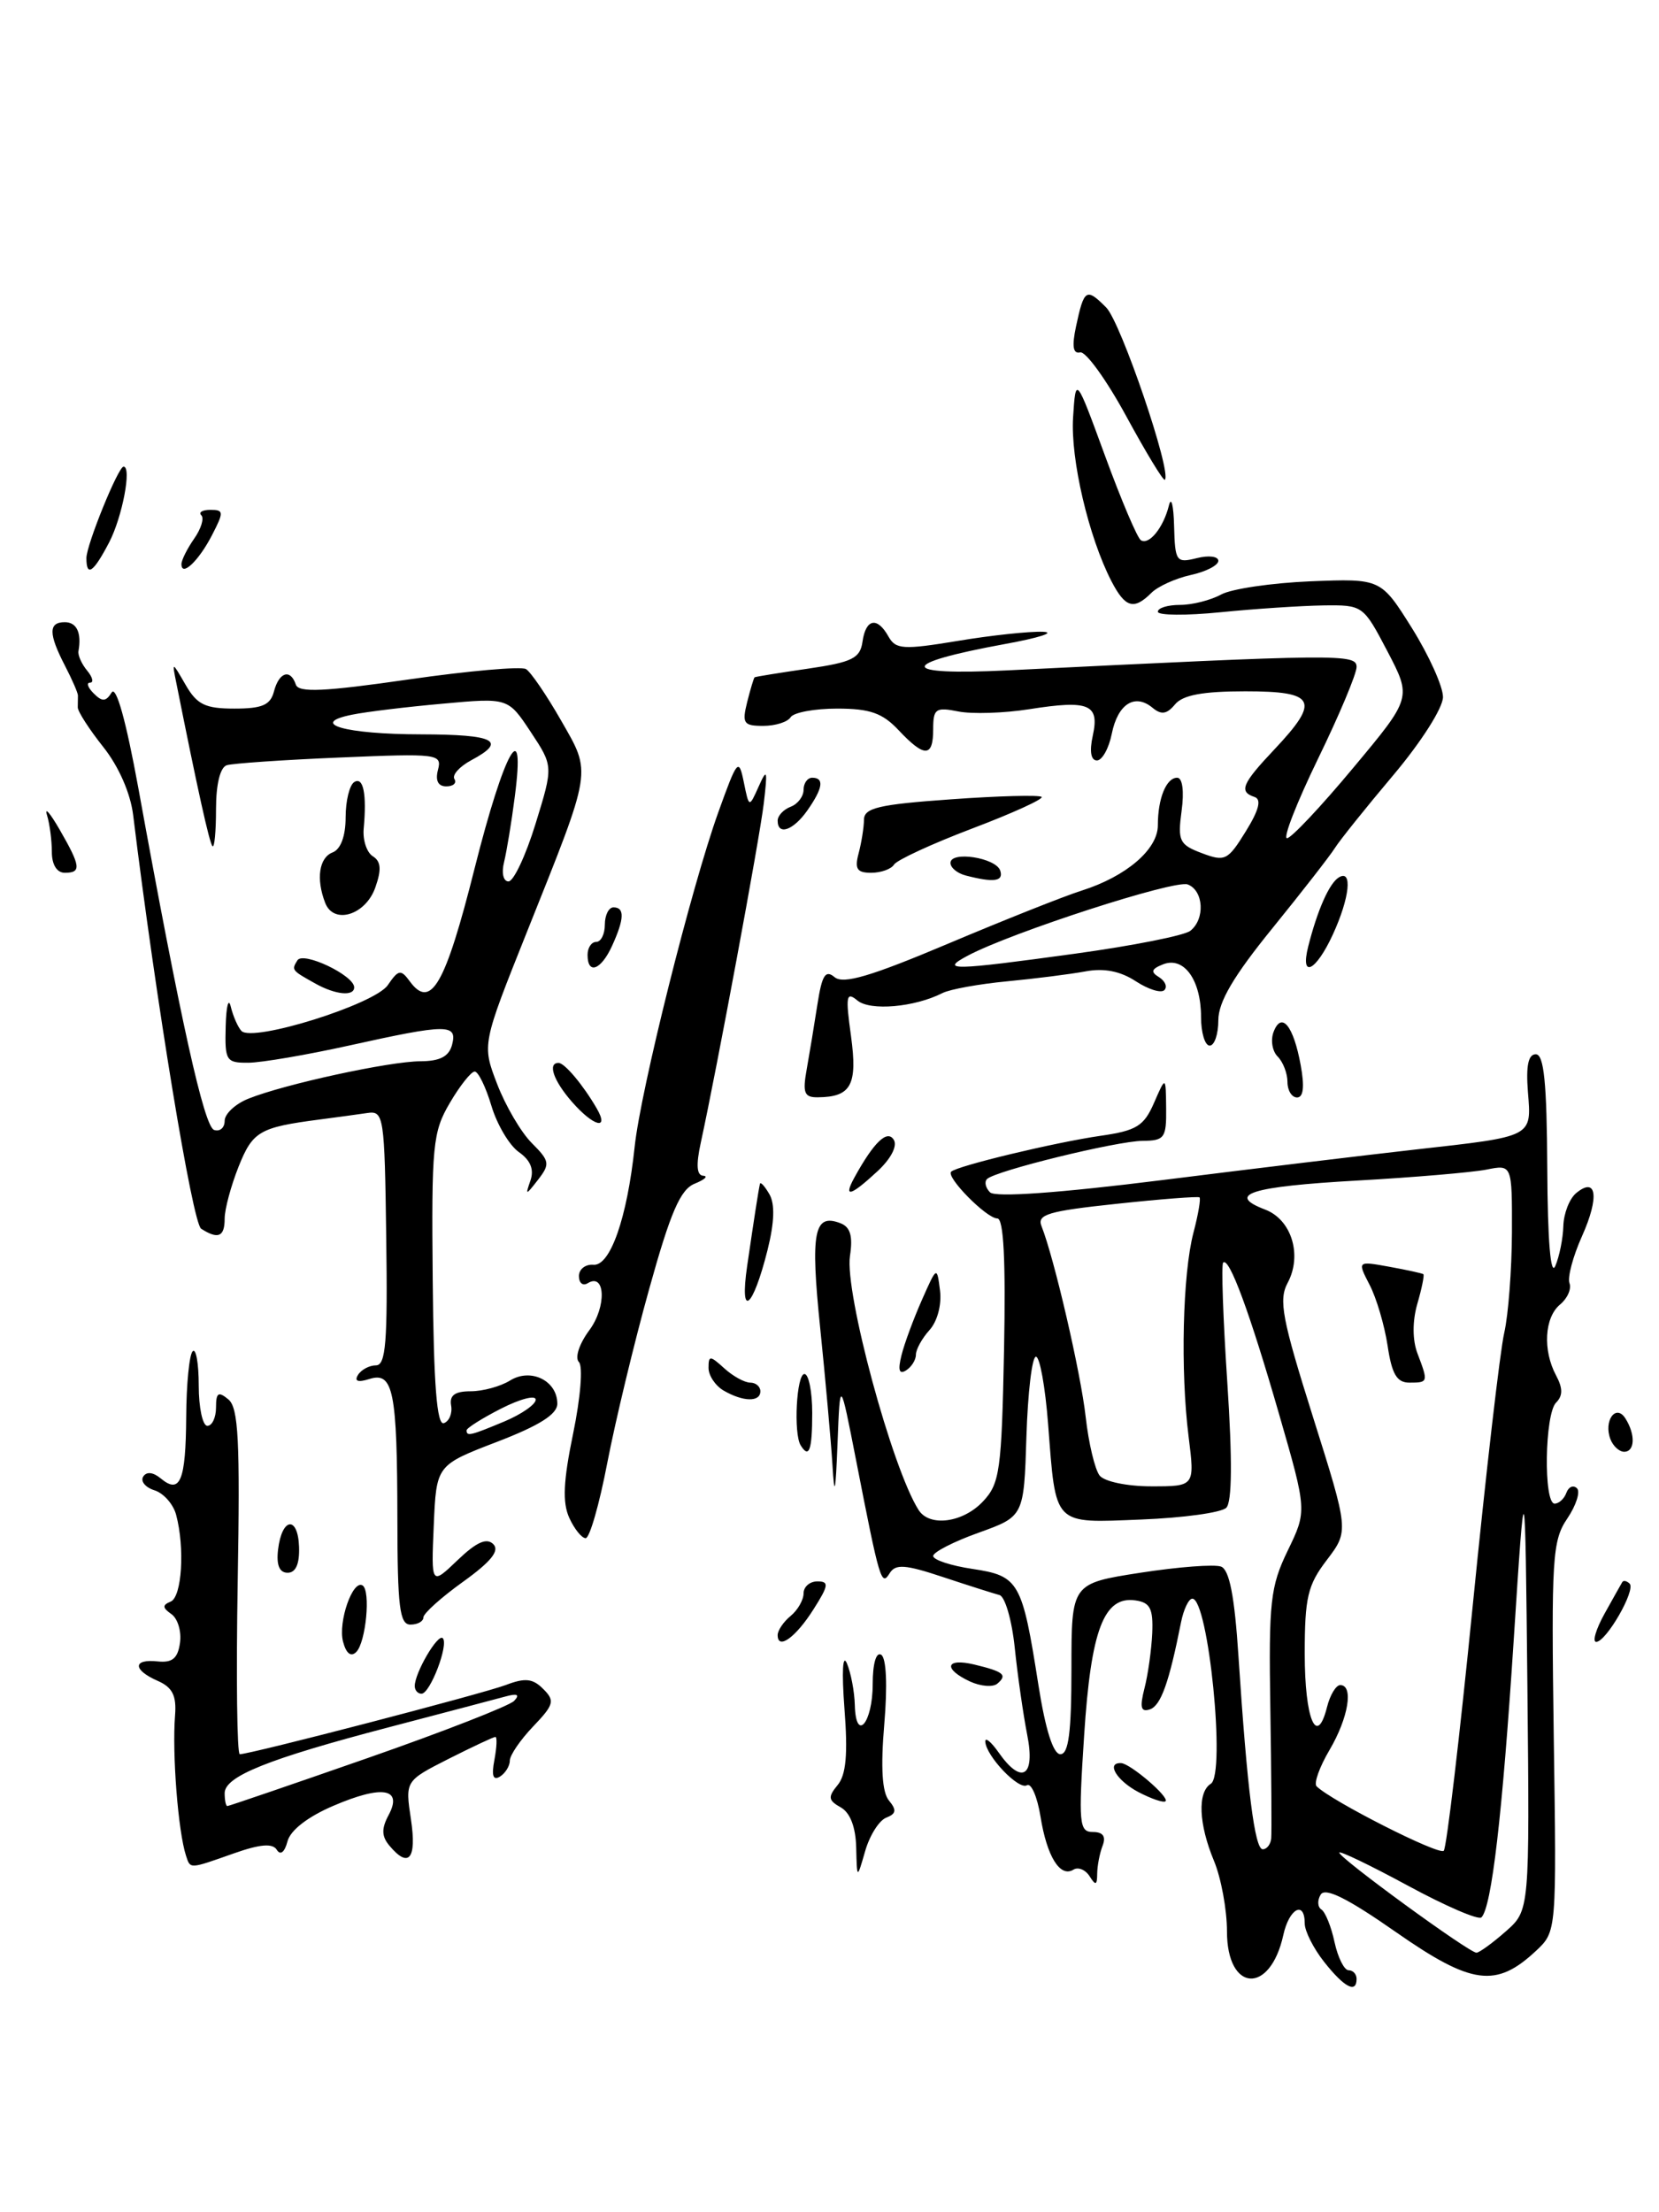 <?xml version="1.0" encoding="UTF-8" standalone="no"?>
<!DOCTYPE svg PUBLIC "-//W3C//DTD SVG 1.1//EN" "http://www.w3.org/Graphics/SVG/1.1/DTD/svg11.dtd" >
<svg xmlns="http://www.w3.org/2000/svg" xmlns:xlink="http://www.w3.org/1999/xlink" version="1.1" viewBox="0 0 192 256">
 <g >
 <path fill="currentColor"
d=" M 153.25 227.04 C 152.01 225.47 151.00 223.47 151.00 222.59 C 151.00 219.87 149.19 220.85 148.52 223.93 C 146.99 230.87 142.00 230.54 142.00 223.50 C 142.00 220.99 141.32 217.32 140.50 215.35 C 138.72 211.08 138.57 207.39 140.13 206.42 C 141.89 205.33 139.85 185.00 137.99 185.00 C 137.57 185.00 136.98 186.24 136.68 187.75 C 135.30 194.71 134.35 197.38 133.08 197.81 C 132.03 198.16 131.89 197.59 132.45 195.38 C 132.86 193.80 133.26 190.93 133.35 189.00 C 133.47 186.14 133.11 185.44 131.40 185.20 C 127.75 184.68 126.26 188.60 125.47 200.82 C 124.80 211.04 124.89 212.00 126.48 212.00 C 127.65 212.00 128.02 212.51 127.61 213.58 C 127.27 214.45 126.99 215.91 126.98 216.83 C 126.97 218.17 126.80 218.23 126.10 217.12 C 125.62 216.36 124.77 216.02 124.23 216.36 C 122.69 217.31 121.16 214.84 120.42 210.22 C 120.05 207.92 119.34 206.29 118.85 206.59 C 117.89 207.18 114.09 203.18 114.03 201.53 C 114.01 200.99 114.70 201.56 115.56 202.78 C 118.23 206.60 119.85 205.62 118.88 200.75 C 118.42 198.41 117.77 193.88 117.44 190.69 C 117.11 187.49 116.31 184.74 115.67 184.58 C 115.03 184.41 112.09 183.48 109.14 182.50 C 104.75 181.04 103.64 180.96 102.96 182.06 C 102.00 183.61 101.81 182.97 99.08 169.00 C 97.22 159.50 97.22 159.50 96.93 167.00 C 96.70 172.84 96.57 173.39 96.34 169.50 C 96.17 166.75 95.53 159.62 94.92 153.65 C 93.78 142.55 94.20 140.37 97.26 141.55 C 98.41 141.99 98.72 143.03 98.37 145.33 C 97.73 149.53 103.25 169.96 106.32 174.75 C 107.59 176.73 111.46 176.21 113.77 173.74 C 115.71 171.68 115.92 170.17 116.20 156.24 C 116.40 145.84 116.16 141.00 115.42 141.00 C 114.18 141.00 109.45 136.21 110.08 135.59 C 110.76 134.92 122.09 132.20 127.35 131.44 C 131.54 130.84 132.39 130.31 133.56 127.62 C 134.92 124.50 134.92 124.50 134.96 128.25 C 135.00 131.68 134.77 132.00 132.25 132.02 C 129.24 132.04 115.18 135.49 114.23 136.44 C 113.90 136.77 114.06 137.46 114.58 137.98 C 115.18 138.58 122.53 138.06 134.52 136.56 C 144.96 135.25 158.16 133.66 163.85 133.02 C 177.50 131.49 177.25 131.62 176.83 126.36 C 176.59 123.34 176.87 122.00 177.74 122.00 C 178.69 122.00 179.02 125.31 179.07 135.25 C 179.11 143.58 179.46 147.76 180.00 146.50 C 180.47 145.40 180.89 143.32 180.93 141.87 C 180.97 140.43 181.63 138.72 182.41 138.07 C 184.79 136.10 185.12 138.52 183.09 143.05 C 182.04 145.39 181.39 147.84 181.64 148.49 C 181.89 149.15 181.40 150.26 180.55 150.96 C 178.74 152.46 178.53 156.26 180.09 159.17 C 180.88 160.65 180.88 161.52 180.09 162.31 C 178.77 163.63 178.62 174.00 179.92 174.00 C 180.42 174.00 181.03 173.44 181.28 172.75 C 181.53 172.06 182.07 171.82 182.50 172.22 C 182.92 172.61 182.42 174.19 181.39 175.72 C 179.65 178.28 179.53 180.29 179.82 201.01 C 180.15 223.51 180.15 223.51 177.78 225.74 C 173.15 230.08 170.33 229.71 161.55 223.58 C 155.98 219.69 153.38 218.39 152.85 219.24 C 152.44 219.90 152.48 220.68 152.93 220.97 C 153.38 221.26 154.07 222.96 154.45 224.75 C 154.84 226.54 155.57 228.00 156.08 228.00 C 156.59 228.00 157.00 228.45 157.00 229.00 C 157.00 230.73 155.58 229.99 153.25 227.04 Z  M 174.27 223.50 C 177.03 221.07 177.03 221.07 176.77 195.28 C 176.50 169.50 176.50 169.50 175.18 189.87 C 173.87 210.05 172.63 220.71 171.45 221.88 C 171.11 222.22 167.27 220.56 162.92 218.20 C 158.56 215.84 155.00 214.13 155.00 214.39 C 155.00 215.02 170.07 226.01 170.88 225.97 C 171.22 225.95 172.75 224.84 174.27 223.50 Z  M 170.45 185.73 C 171.97 170.45 173.61 156.27 174.09 154.23 C 174.56 152.18 174.96 146.96 174.98 142.62 C 175.00 134.75 175.00 134.75 172.02 135.35 C 170.38 135.67 163.62 136.25 156.99 136.62 C 144.74 137.31 141.85 138.23 146.41 139.97 C 149.48 141.13 150.74 145.25 149.02 148.46 C 147.96 150.44 148.38 152.63 151.95 163.96 C 156.11 177.16 156.11 177.16 153.56 180.52 C 151.34 183.42 151.00 184.86 151.00 191.37 C 151.00 198.93 152.39 202.26 153.58 197.54 C 153.93 196.14 154.62 195.00 155.11 195.00 C 156.68 195.00 156.06 198.78 153.88 202.49 C 152.71 204.47 152.03 206.37 152.37 206.71 C 154.08 208.41 166.58 214.75 167.09 214.17 C 167.42 213.80 168.93 201.00 170.45 185.73 Z  M 147.12 212.75 C 147.18 212.06 147.14 205.32 147.02 197.77 C 146.82 185.36 147.02 183.60 149.03 179.44 C 151.26 174.84 151.26 174.84 148.04 163.68 C 144.65 151.92 142.25 145.41 141.56 146.11 C 141.33 146.34 141.55 152.59 142.04 160.00 C 142.63 168.95 142.59 173.81 141.92 174.48 C 141.36 175.04 136.94 175.65 132.09 175.84 C 121.79 176.25 122.22 176.69 121.30 164.80 C 120.97 160.51 120.34 157.00 119.89 157.00 C 119.44 157.00 118.95 161.16 118.79 166.24 C 118.50 175.48 118.50 175.48 113.25 177.37 C 110.36 178.40 108.00 179.62 108.00 180.06 C 108.00 180.51 110.06 181.19 112.57 181.56 C 117.93 182.37 118.30 183.02 120.17 194.94 C 120.99 200.16 121.89 203.00 122.72 203.00 C 123.67 203.00 124.00 200.48 124.00 193.12 C 124.00 183.24 124.00 183.24 131.97 182.00 C 136.36 181.32 140.56 181.00 141.32 181.29 C 142.28 181.66 142.88 184.71 143.33 191.66 C 144.34 207.10 145.21 214.00 146.14 214.00 C 146.61 214.00 147.05 213.44 147.12 212.75 Z  M 137.56 166.25 C 136.60 158.61 136.87 147.42 138.12 142.65 C 138.68 140.53 138.99 138.69 138.82 138.56 C 138.64 138.43 134.31 138.76 129.20 139.31 C 121.29 140.15 119.99 140.54 120.54 141.90 C 122.01 145.61 125.08 158.87 125.65 163.98 C 125.99 167.02 126.72 170.06 127.26 170.75 C 127.81 171.45 130.44 172.00 133.26 172.00 C 138.28 172.00 138.28 172.00 137.56 166.25 Z  M 99.09 213.80 C 99.03 211.42 98.39 209.76 97.30 209.15 C 95.85 208.34 95.80 207.95 96.94 206.57 C 97.92 205.39 98.14 202.99 97.73 197.73 C 97.41 193.44 97.52 191.31 98.02 192.50 C 98.48 193.60 98.89 195.76 98.93 197.31 C 99.04 201.70 101.00 199.40 101.00 194.88 C 101.00 192.52 101.40 191.13 101.98 191.49 C 102.58 191.86 102.72 195.03 102.34 199.52 C 101.91 204.57 102.09 207.40 102.88 208.36 C 103.79 209.46 103.72 209.89 102.57 210.34 C 101.75 210.65 100.65 212.39 100.13 214.20 C 99.18 217.50 99.18 217.50 99.09 213.80 Z  M 21.53 214.75 C 20.61 211.95 19.91 202.94 20.26 198.50 C 20.44 196.22 19.96 195.26 18.25 194.51 C 15.35 193.24 15.35 191.95 18.25 192.26 C 19.94 192.44 20.58 191.91 20.83 190.11 C 21.02 188.80 20.57 187.30 19.84 186.79 C 18.79 186.05 18.77 185.74 19.75 185.34 C 21.05 184.81 21.41 179.12 20.38 175.28 C 20.05 174.06 18.93 172.79 17.88 172.46 C 16.83 172.13 16.24 171.42 16.57 170.88 C 16.95 170.27 17.72 170.35 18.61 171.09 C 20.85 172.95 21.50 171.38 21.55 163.95 C 21.57 160.17 21.91 156.75 22.30 156.37 C 22.68 155.98 23.00 157.77 23.00 160.33 C 23.00 162.90 23.45 165.00 24.00 165.00 C 24.55 165.00 25.00 164.04 25.00 162.88 C 25.00 161.15 25.27 160.98 26.43 161.94 C 27.60 162.91 27.79 166.70 27.51 183.06 C 27.32 194.03 27.43 203.00 27.75 203.00 C 28.98 203.00 55.87 196.00 58.54 194.99 C 60.77 194.14 61.66 194.23 62.87 195.45 C 64.24 196.81 64.12 197.26 61.70 199.79 C 60.22 201.34 59.00 203.12 59.00 203.75 C 59.00 204.37 58.48 205.20 57.86 205.59 C 57.06 206.08 56.87 205.48 57.22 203.65 C 57.49 202.19 57.55 201.00 57.33 201.00 C 57.11 201.00 54.67 202.15 51.91 203.54 C 46.89 206.09 46.89 206.09 47.56 210.54 C 48.25 215.13 47.30 216.27 45.05 213.56 C 44.16 212.49 44.14 211.60 44.97 210.05 C 46.64 206.94 44.26 206.53 38.58 208.97 C 35.63 210.23 33.60 211.80 33.27 213.09 C 32.94 214.35 32.45 214.73 32.04 214.07 C 31.56 213.28 30.11 213.40 27.05 214.48 C 21.87 216.31 22.04 216.30 21.53 214.75 Z  M 42.56 203.44 C 51.33 200.38 58.95 197.40 59.50 196.83 C 60.19 196.10 59.88 195.94 58.50 196.32 C 57.40 196.62 51.32 198.22 45.00 199.88 C 31.00 203.55 26.00 205.56 26.00 207.51 C 26.00 208.33 26.14 209.00 26.31 209.00 C 26.48 209.00 33.79 206.50 42.56 203.44 Z  M 131.75 207.38 C 129.23 206.05 127.97 203.95 129.75 204.03 C 130.82 204.08 135.36 207.97 134.89 208.44 C 134.68 208.65 133.26 208.17 131.75 207.38 Z  M 48.00 195.11 C 48.00 193.58 50.67 189.01 51.24 189.57 C 51.96 190.29 49.78 196.00 48.78 196.00 C 48.35 196.00 48.00 195.60 48.00 195.11 Z  M 112.25 194.58 C 109.11 193.11 109.44 191.83 112.75 192.62 C 116.16 193.44 116.62 193.82 115.43 194.83 C 114.92 195.27 113.49 195.15 112.25 194.58 Z  M 39.70 189.97 C 39.11 187.69 40.82 182.77 41.96 183.47 C 42.92 184.07 42.35 190.05 41.23 191.17 C 40.62 191.78 40.06 191.35 39.70 189.97 Z  M 90.00 189.21 C 90.00 188.68 90.67 187.68 91.50 187.00 C 92.33 186.32 93.00 185.14 93.00 184.38 C 93.00 183.62 93.72 183.00 94.60 183.00 C 95.97 183.00 95.91 183.46 94.15 186.23 C 92.09 189.49 90.00 190.99 90.00 189.21 Z  M 185.69 186.75 C 186.69 184.96 187.61 183.31 187.75 183.08 C 187.89 182.85 188.27 182.94 188.60 183.26 C 189.34 184.00 185.89 190.00 184.73 190.00 C 184.27 190.00 184.70 188.54 185.69 186.75 Z  M 45.99 175.75 C 45.97 160.97 45.52 158.70 42.75 159.58 C 41.42 160.00 40.98 159.84 41.43 159.11 C 41.81 158.50 42.75 158.00 43.51 158.00 C 44.65 158.00 44.87 155.29 44.70 143.25 C 44.51 129.12 44.42 128.51 42.50 128.80 C 41.40 128.96 38.92 129.30 37.00 129.55 C 30.03 130.46 29.25 130.91 27.61 135.01 C 26.73 137.23 26.00 139.93 26.00 141.02 C 26.00 143.13 25.25 143.45 23.28 142.19 C 22.28 141.56 18.04 115.78 15.41 94.32 C 15.10 91.79 13.74 88.69 11.95 86.44 C 10.33 84.40 9.00 82.34 9.00 81.86 C 9.00 81.39 9.01 80.77 9.02 80.49 C 9.03 80.21 8.36 78.66 7.52 77.04 C 5.60 73.33 5.60 72.00 7.50 72.00 C 8.88 72.00 9.46 73.23 9.08 75.36 C 9.00 75.83 9.45 76.84 10.09 77.61 C 10.72 78.37 10.87 79.00 10.42 79.00 C 9.97 79.00 10.16 79.56 10.84 80.24 C 11.83 81.23 12.25 81.21 12.92 80.14 C 13.44 79.29 14.58 83.38 16.00 91.14 C 20.92 118.22 23.62 130.37 24.78 130.76 C 25.45 130.98 26.00 130.51 26.00 129.70 C 26.00 128.90 27.24 127.74 28.75 127.14 C 32.89 125.47 45.08 122.82 48.66 122.81 C 50.92 122.80 51.96 122.26 52.32 120.90 C 52.95 118.47 51.77 118.47 40.45 120.98 C 35.53 122.07 30.26 122.97 28.75 122.98 C 26.16 123.00 26.01 122.75 26.12 118.75 C 26.18 116.41 26.45 115.40 26.71 116.50 C 26.98 117.60 27.53 118.86 27.94 119.30 C 29.22 120.65 43.36 116.23 44.88 114.00 C 46.11 112.20 46.39 112.15 47.41 113.54 C 49.86 116.90 51.53 114.00 54.93 100.48 C 58.37 86.82 60.86 82.40 59.57 92.25 C 59.20 95.14 58.64 98.51 58.34 99.75 C 58.02 101.02 58.25 102.00 58.85 102.00 C 59.44 102.00 60.85 99.00 61.98 95.33 C 64.04 88.66 64.04 88.66 61.42 84.70 C 58.80 80.74 58.80 80.74 51.25 81.43 C 47.09 81.80 42.38 82.37 40.77 82.70 C 35.61 83.73 39.93 84.97 48.75 84.98 C 57.31 85.00 58.73 85.74 54.53 87.98 C 53.18 88.71 52.30 89.68 52.59 90.15 C 52.88 90.62 52.46 91.00 51.65 91.00 C 50.70 91.00 50.36 90.33 50.69 89.08 C 51.17 87.24 50.67 87.18 39.35 87.66 C 32.83 87.93 26.94 88.34 26.25 88.55 C 25.48 88.79 25.00 90.75 25.00 93.64 C 25.00 96.22 24.82 98.15 24.59 97.92 C 24.24 97.57 22.86 91.34 20.40 79.00 C 19.90 76.53 19.91 76.53 21.48 79.25 C 22.80 81.54 23.75 82.00 27.13 82.00 C 30.35 82.00 31.30 81.59 31.71 80.00 C 32.30 77.76 33.62 77.36 34.24 79.23 C 34.56 80.17 37.51 80.04 47.27 78.63 C 54.21 77.63 60.34 77.09 60.88 77.43 C 61.43 77.77 63.25 80.43 64.92 83.35 C 68.48 89.58 68.62 88.74 60.99 107.83 C 55.78 120.87 55.78 120.87 57.53 125.43 C 58.49 127.94 60.29 131.02 61.54 132.27 C 63.62 134.35 63.68 134.70 62.27 136.52 C 60.84 138.36 60.78 138.37 61.39 136.61 C 61.83 135.33 61.40 134.27 60.05 133.32 C 58.96 132.56 57.52 130.14 56.87 127.96 C 56.22 125.78 55.35 124.00 54.94 124.00 C 54.53 124.00 53.23 125.63 52.06 127.63 C 50.08 130.99 49.93 132.52 50.08 148.17 C 50.19 160.27 50.56 164.97 51.37 164.69 C 51.99 164.47 52.37 163.55 52.21 162.65 C 52.00 161.47 52.64 161.00 54.47 161.00 C 55.88 161.00 57.92 160.44 59.02 159.76 C 61.42 158.26 64.50 159.77 64.50 162.44 C 64.50 163.66 62.42 164.97 57.50 166.86 C 50.50 169.55 50.50 169.55 50.20 176.51 C 49.90 183.47 49.90 183.47 52.96 180.54 C 55.13 178.46 56.32 177.92 57.09 178.69 C 57.85 179.45 56.84 180.71 53.58 183.05 C 51.06 184.86 49.00 186.71 49.00 187.17 C 49.00 187.63 48.33 188.00 47.50 188.00 C 46.25 188.00 46.00 185.97 45.99 175.75 Z  M 58.38 164.49 C 60.37 163.65 62.00 162.52 62.00 161.97 C 62.00 161.41 60.20 161.88 58.00 163.00 C 55.80 164.12 54.00 165.26 54.00 165.52 C 54.00 166.24 54.43 166.14 58.38 164.49 Z  M 32.18 179.33 C 32.62 175.60 34.48 175.36 34.61 179.00 C 34.68 180.98 34.23 182.00 33.29 182.00 C 32.34 182.00 31.97 181.12 32.18 179.33 Z  M 65.88 175.64 C 65.08 173.87 65.19 171.39 66.33 165.89 C 67.19 161.73 67.48 158.11 67.00 157.62 C 66.51 157.12 67.03 155.52 68.20 153.94 C 70.22 151.22 70.07 147.22 68.01 148.50 C 67.45 148.84 67.00 148.47 67.00 147.67 C 67.00 146.87 67.76 146.28 68.68 146.36 C 70.63 146.52 72.58 140.93 73.45 132.71 C 74.13 126.19 80.02 102.65 83.13 94.00 C 85.33 87.88 85.50 87.67 86.08 90.50 C 86.69 93.50 86.69 93.50 87.81 91.00 C 88.78 88.83 88.85 89.10 88.39 93.00 C 87.89 97.17 82.97 123.65 81.10 132.25 C 80.54 134.82 80.63 136.02 81.39 136.06 C 82.00 136.10 81.55 136.51 80.39 136.98 C 78.74 137.65 77.60 140.27 75.13 149.17 C 73.39 155.40 71.22 164.44 70.29 169.25 C 69.37 174.06 68.24 178.00 67.78 178.00 C 67.33 178.00 66.47 176.94 65.88 175.64 Z  M 92.66 167.25 C 91.82 165.88 92.18 159.00 93.10 159.00 C 93.59 159.00 94.00 161.03 94.00 163.50 C 94.00 167.83 93.64 168.84 92.66 167.25 Z  M 186.38 166.55 C 185.56 164.42 187.01 162.41 188.11 164.14 C 189.29 166.00 189.22 168.00 187.97 168.00 C 187.40 168.00 186.69 167.35 186.38 166.55 Z  M 83.75 160.92 C 82.79 160.36 82.00 159.18 82.00 158.30 C 82.00 156.84 82.17 156.84 83.83 158.35 C 84.83 159.26 86.18 160.00 86.83 160.00 C 87.47 160.00 88.00 160.45 88.00 161.00 C 88.00 162.27 86.01 162.23 83.75 160.92 Z  M 104.33 156.84 C 104.66 155.49 105.73 152.61 106.69 150.44 C 108.43 146.51 108.43 146.51 108.79 149.34 C 109.00 150.97 108.48 152.92 107.57 153.92 C 106.71 154.87 106.00 156.16 106.00 156.77 C 106.00 157.38 105.48 158.20 104.85 158.59 C 104.06 159.08 103.90 158.55 104.33 156.84 Z  M 86.47 146.50 C 87.30 140.82 87.78 137.73 87.95 137.00 C 88.01 136.72 88.50 137.26 89.04 138.19 C 89.70 139.32 89.63 141.45 88.82 144.69 C 87.11 151.49 85.57 152.68 86.47 146.50 Z  M 98.89 136.25 C 101.14 132.16 102.69 130.68 103.44 131.90 C 103.88 132.61 103.11 134.10 101.54 135.55 C 98.42 138.44 97.56 138.67 98.89 136.25 Z  M 66.18 127.49 C 64.05 125.05 63.35 123.00 64.64 123.00 C 65.34 123.00 67.47 125.53 69.05 128.25 C 70.57 130.86 68.68 130.36 66.18 127.49 Z  M 93.36 123.75 C 93.68 121.96 94.24 118.58 94.60 116.24 C 95.13 112.83 95.53 112.19 96.59 113.08 C 97.61 113.92 100.78 112.98 109.71 109.21 C 116.20 106.47 123.16 103.70 125.19 103.06 C 130.35 101.42 134.00 98.29 134.00 95.51 C 134.00 92.40 134.97 90.00 136.24 90.00 C 136.85 90.00 137.06 91.55 136.75 93.83 C 136.28 97.32 136.49 97.75 139.10 98.73 C 141.77 99.74 142.10 99.57 144.17 96.22 C 145.70 93.75 146.02 92.51 145.20 92.23 C 143.35 91.62 143.72 90.71 147.50 86.71 C 152.82 81.06 152.29 80.00 144.12 80.00 C 139.20 80.00 136.89 80.43 135.99 81.51 C 135.04 82.66 134.40 82.75 133.38 81.90 C 131.33 80.20 129.36 81.47 128.67 84.91 C 128.33 86.61 127.55 88.00 126.95 88.00 C 126.25 88.00 126.07 86.94 126.47 85.13 C 127.27 81.49 126.04 80.98 119.12 82.07 C 116.20 82.53 112.50 82.65 110.90 82.33 C 108.29 81.81 108.00 82.01 108.00 84.38 C 108.00 87.66 107.00 87.69 104.00 84.50 C 102.13 82.51 100.68 82.00 96.88 82.00 C 94.26 82.00 91.84 82.45 91.50 83.00 C 91.16 83.55 89.73 84.00 88.33 84.00 C 86.05 84.00 85.86 83.71 86.47 81.25 C 86.85 79.74 87.24 78.45 87.33 78.38 C 87.42 78.31 90.20 77.86 93.50 77.38 C 98.64 76.63 99.55 76.18 99.82 74.25 C 100.20 71.59 101.53 71.33 102.83 73.67 C 103.67 75.15 104.52 75.21 110.83 74.17 C 114.71 73.52 119.15 73.05 120.69 73.11 C 122.24 73.17 120.26 73.81 116.29 74.53 C 103.85 76.81 103.95 78.19 116.50 77.58 C 155.12 75.67 157.00 75.66 157.00 77.18 C 157.00 77.98 154.99 82.77 152.53 87.82 C 150.08 92.87 148.46 97.00 148.95 97.00 C 149.43 97.00 152.88 93.34 156.60 88.87 C 163.38 80.75 163.38 80.75 160.57 75.37 C 157.77 70.03 157.73 70.00 153.13 70.06 C 150.58 70.10 145.24 70.45 141.25 70.85 C 137.26 71.25 134.00 71.22 134.00 70.79 C 134.00 70.35 135.15 70.00 136.57 70.00 C 137.98 70.00 140.11 69.46 141.32 68.80 C 142.52 68.14 147.17 67.46 151.66 67.27 C 159.81 66.95 159.81 66.95 163.41 72.69 C 165.38 75.85 167.00 79.44 167.00 80.66 C 167.00 81.91 164.48 85.87 161.25 89.70 C 158.09 93.45 155.05 97.24 154.50 98.12 C 153.95 99.00 150.69 103.19 147.25 107.43 C 142.75 112.97 141.00 115.95 141.00 118.07 C 141.00 119.68 140.55 121.00 140.00 121.00 C 139.45 121.00 139.00 119.51 139.00 117.69 C 139.00 113.42 137.04 110.67 134.64 111.58 C 133.25 112.12 133.13 112.47 134.14 113.08 C 134.85 113.53 135.13 114.20 134.75 114.58 C 134.37 114.96 132.88 114.49 131.43 113.54 C 129.65 112.38 127.76 112.01 125.63 112.41 C 123.90 112.73 119.81 113.25 116.56 113.56 C 113.30 113.87 109.93 114.48 109.07 114.92 C 105.84 116.56 100.72 117.01 99.23 115.78 C 97.94 114.71 97.84 115.24 98.49 119.90 C 99.26 125.56 98.51 126.95 94.64 126.98 C 93.08 127.00 92.87 126.47 93.36 123.75 Z  M 124.50 110.35 C 131.10 109.44 137.06 108.26 137.75 107.72 C 139.49 106.37 139.31 103.06 137.46 102.35 C 135.97 101.77 117.06 107.90 112.00 110.59 C 108.69 112.35 110.19 112.32 124.50 110.35 Z  M 149.00 125.20 C 149.00 124.21 148.49 122.89 147.87 122.27 C 147.24 121.64 147.03 120.35 147.40 119.40 C 148.32 117.00 149.70 118.70 150.53 123.25 C 150.99 125.75 150.85 127.00 150.11 127.00 C 149.50 127.00 149.00 126.19 149.00 125.20 Z  M 36.50 113.82 C 33.74 112.28 33.72 112.26 34.42 111.13 C 35.08 110.06 40.98 112.87 40.99 114.25 C 41.00 115.33 38.82 115.12 36.50 113.82 Z  M 68.00 110.50 C 68.00 109.67 68.45 109.00 69.00 109.00 C 69.55 109.00 70.00 108.10 70.00 107.00 C 70.00 105.90 70.45 105.00 71.00 105.00 C 72.31 105.00 72.26 106.33 70.84 109.45 C 69.56 112.26 68.00 112.84 68.00 110.50 Z  M 151.40 109.54 C 152.46 105.34 153.83 102.22 154.94 101.54 C 156.56 100.54 156.21 103.89 154.25 108.15 C 152.29 112.41 150.45 113.31 151.40 109.54 Z  M 37.63 104.47 C 36.56 101.70 36.93 99.24 38.50 98.64 C 39.43 98.28 40.00 96.75 40.00 94.59 C 40.00 92.68 40.45 90.84 41.00 90.50 C 42.05 89.85 42.46 91.87 42.09 95.90 C 41.97 97.22 42.45 98.66 43.15 99.09 C 44.09 99.68 44.17 100.62 43.44 102.69 C 42.32 105.90 38.61 107.04 37.63 104.47 Z  M 111.75 101.31 C 110.79 101.06 110.00 100.41 110.00 99.86 C 110.00 98.44 115.26 99.25 115.76 100.75 C 116.17 102.00 115.02 102.16 111.75 101.31 Z  M 6.00 98.58 C 6.00 97.25 5.75 95.34 5.44 94.33 C 5.13 93.32 5.79 94.08 6.90 96.00 C 9.35 100.25 9.44 101.00 7.50 101.00 C 6.58 101.00 6.00 100.06 6.00 98.58 Z  M 99.37 98.75 C 99.70 97.51 99.98 95.76 99.99 94.86 C 100.00 93.49 101.70 93.09 110.05 92.50 C 115.59 92.10 120.31 91.98 120.55 92.22 C 120.79 92.46 117.18 94.11 112.53 95.87 C 107.87 97.64 103.80 99.52 103.47 100.05 C 103.15 100.57 101.96 101.00 100.82 101.00 C 99.18 101.00 98.89 100.55 99.37 98.75 Z  M 90.00 94.97 C 90.00 94.40 90.67 93.68 91.50 93.36 C 92.33 93.05 93.00 92.16 93.00 91.39 C 93.00 90.63 93.45 90.00 94.00 90.00 C 95.42 90.00 95.24 91.21 93.44 93.78 C 91.81 96.10 90.00 96.73 90.00 94.97 Z  M 128.62 67.24 C 125.99 62.14 123.88 53.14 124.19 48.30 C 124.50 43.50 124.50 43.50 127.90 52.78 C 129.77 57.89 131.63 62.27 132.04 62.52 C 132.99 63.11 134.65 61.05 135.28 58.50 C 135.55 57.40 135.82 58.46 135.88 60.86 C 135.99 64.99 136.13 65.18 138.50 64.59 C 139.88 64.24 141.00 64.38 141.00 64.90 C 141.00 65.42 139.56 66.16 137.81 66.54 C 136.05 66.93 133.99 67.86 133.24 68.62 C 131.22 70.63 130.22 70.33 128.62 67.24 Z  M 10.00 64.58 C 10.00 63.06 13.68 54.00 14.30 54.00 C 15.27 54.00 14.15 59.84 12.64 62.75 C 10.81 66.26 10.00 66.82 10.00 64.58 Z  M 21.00 65.28 C 21.00 64.82 21.66 63.50 22.46 62.35 C 23.27 61.20 23.65 59.98 23.30 59.63 C 22.95 59.28 23.43 59.00 24.36 59.00 C 25.91 59.00 25.92 59.25 24.53 61.94 C 22.99 64.92 21.00 66.80 21.00 65.28 Z  M 130.34 48.16 C 128.05 43.95 125.65 40.63 125.01 40.78 C 124.18 40.97 124.04 40.08 124.53 37.78 C 125.46 33.43 125.72 33.27 128.02 35.58 C 129.72 37.28 135.65 54.70 134.81 55.52 C 134.64 55.69 132.63 52.37 130.34 48.16 Z  M 160.59 155.72 C 160.23 153.37 159.30 150.20 158.51 148.69 C 157.08 145.92 157.08 145.92 160.79 146.59 C 162.83 146.96 164.60 147.35 164.73 147.45 C 164.86 147.55 164.55 149.10 164.03 150.88 C 163.45 152.91 163.46 155.08 164.05 156.63 C 165.31 159.95 165.30 160.00 163.11 160.00 C 161.66 160.00 161.08 159.02 160.59 155.72 Z "/>
</g>
</svg>